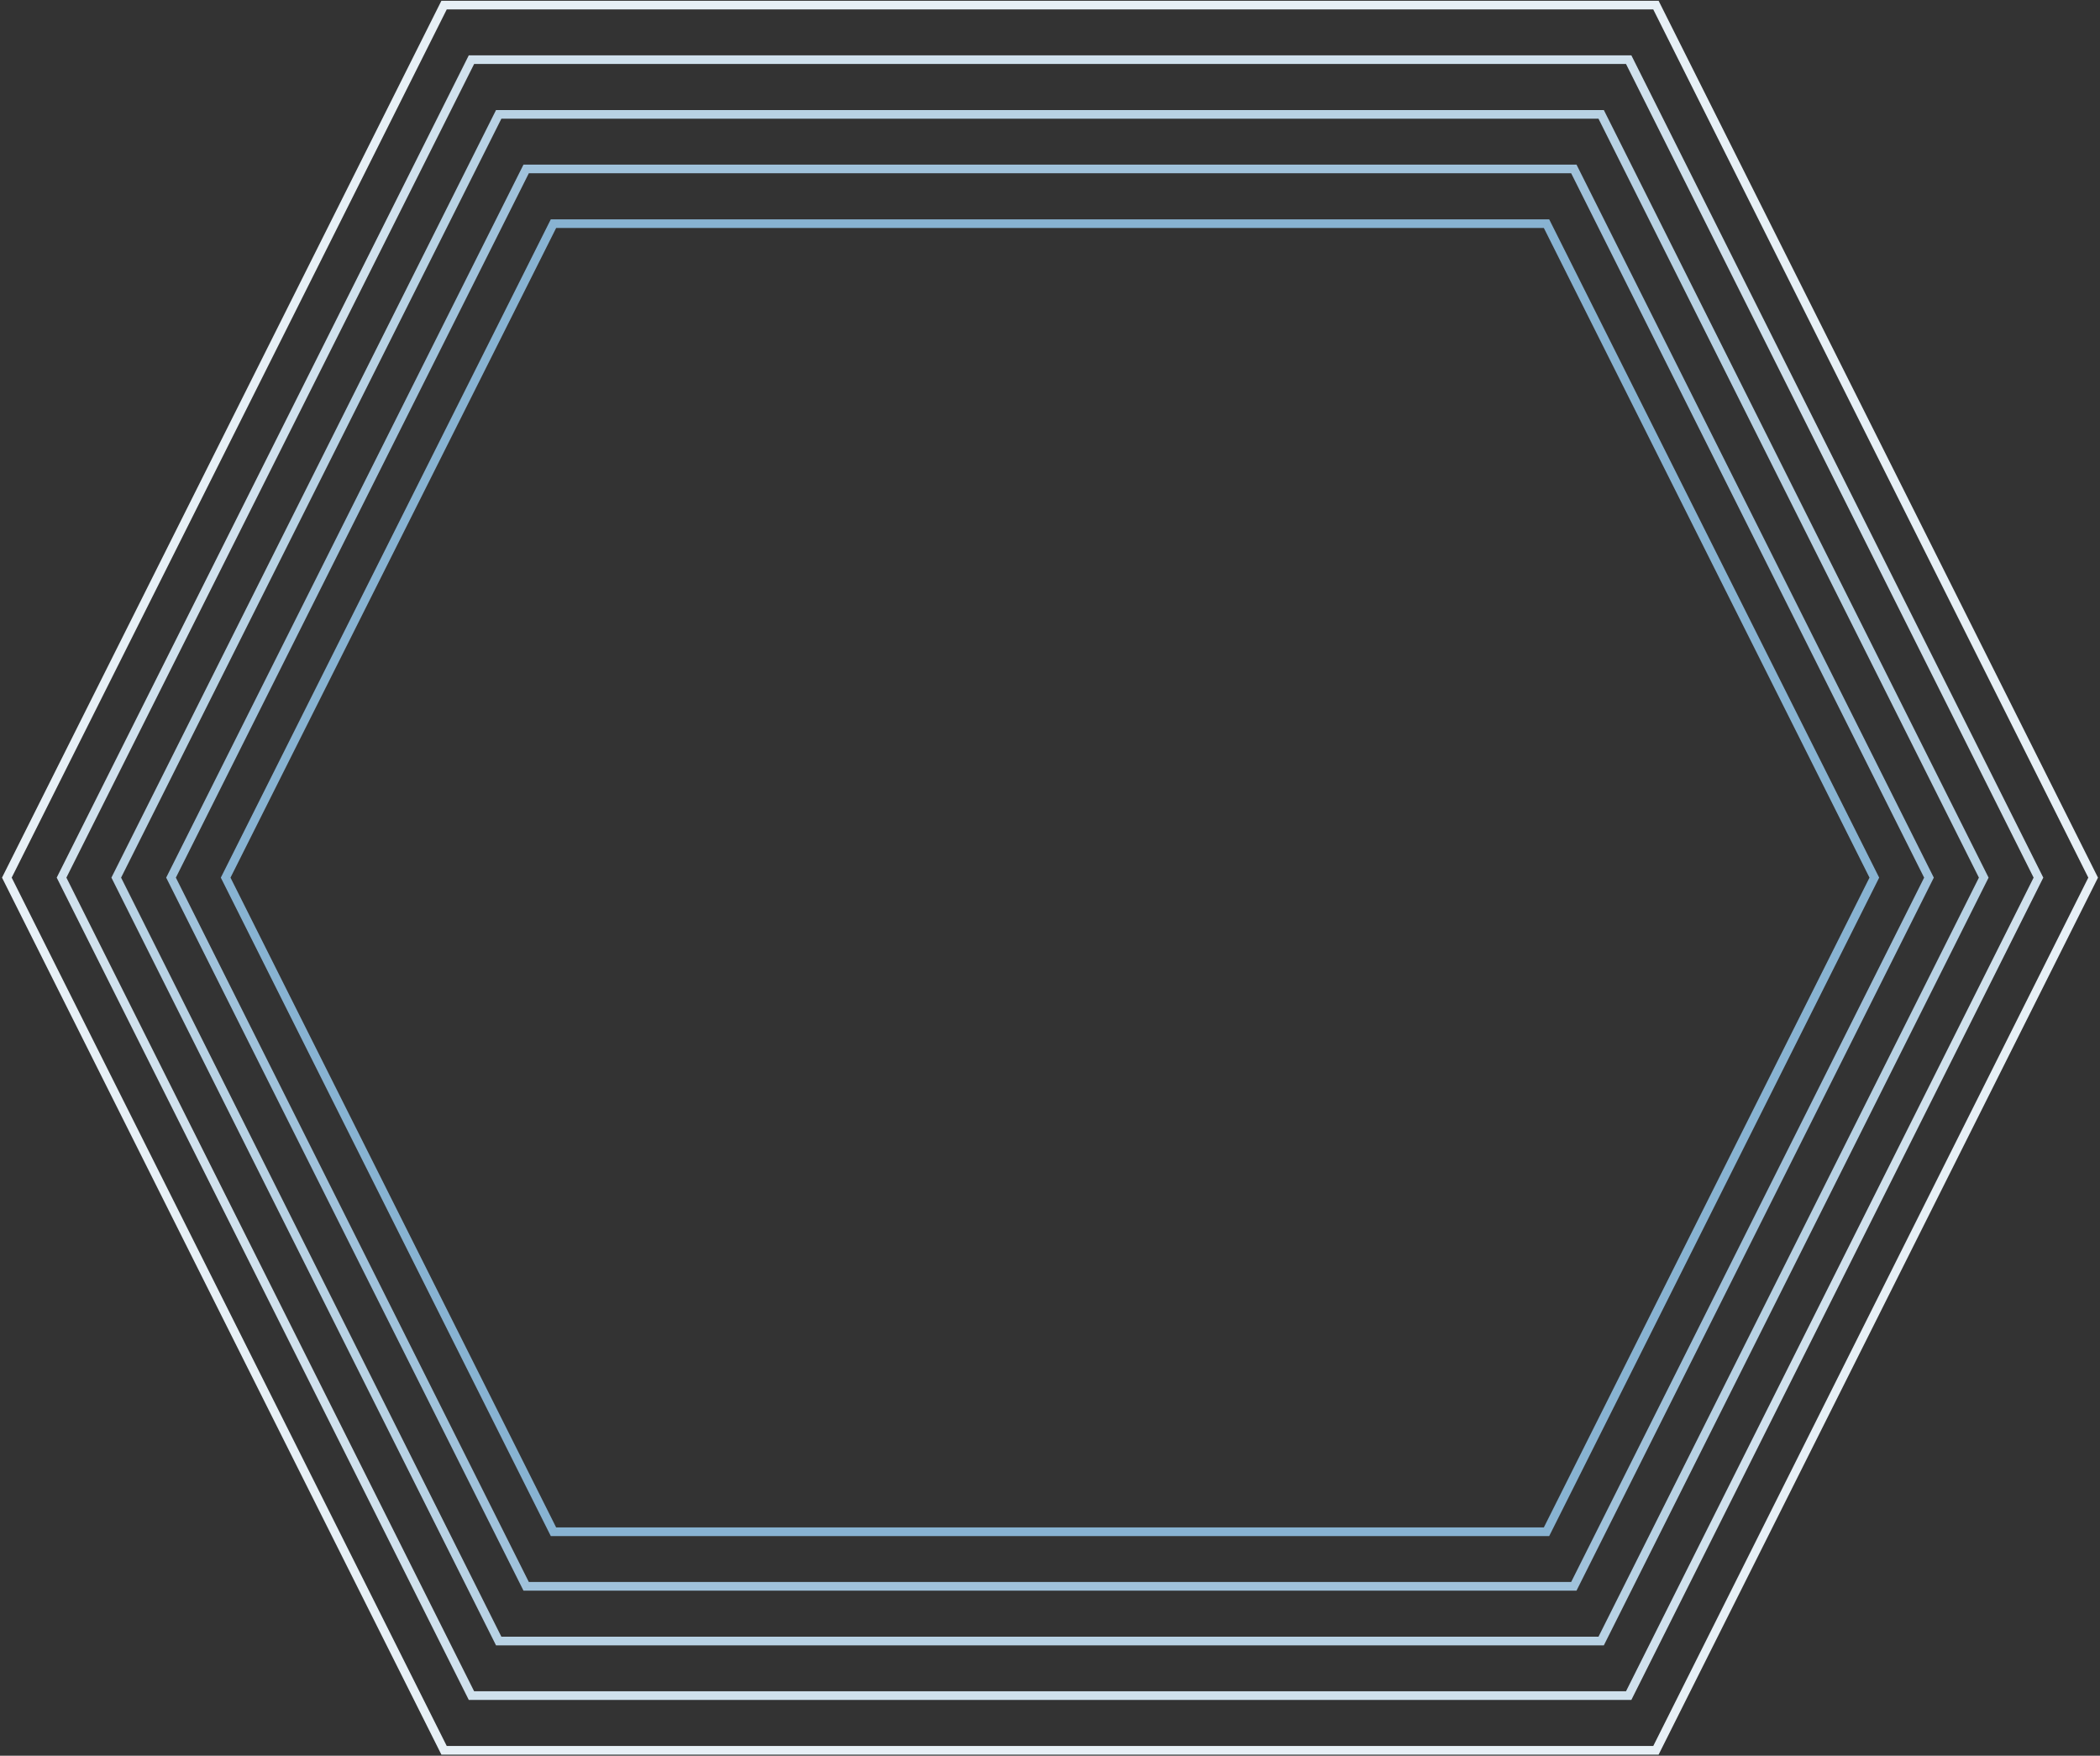 <svg width="920" height="769" viewBox="0 0 920 769" fill="none" xmlns="http://www.w3.org/2000/svg">
<rect x="0" y="0" width="920" height="769" fill="#333333" stroke="none"/>
<path d="M242.474 670.906L677.523 670.906L821.137 384.4L677.523 97.962L242.474 97.962L98.86 384.4L242.474 670.906Z" stroke="#88B3D2" stroke-width="3.792" stroke-miterlimit="10"/>
<path d="M230.507 694.801L689.491 694.801L845.073 384.397L689.491 73.992L230.507 73.992L74.924 384.397L230.507 694.801Z" stroke="#A0C2DB" stroke-width="3.792" stroke-miterlimit="10"/>
<path d="M218.482 718.766L701.461 718.766L869.07 384.395L701.461 50.092L218.482 50.092L50.932 384.395L218.482 718.766Z" stroke="#B8D2E4" stroke-width="3.792" stroke-miterlimit="10"/>
<path d="M206.543 742.664L713.518 742.664L893.035 384.395L713.518 26.127L206.543 26.127L26.966 384.395L206.543 742.664Z" stroke="#D0E1ED" stroke-width="3.792" stroke-miterlimit="10"/>
<path d="M194.545 766.633L725.455 766.633L917 384.398L725.455 2.231L194.545 2.231L3 384.398L194.545 766.633Z" stroke="#E7F0F6" stroke-width="3.792" stroke-miterlimit="10"/>
</svg>

